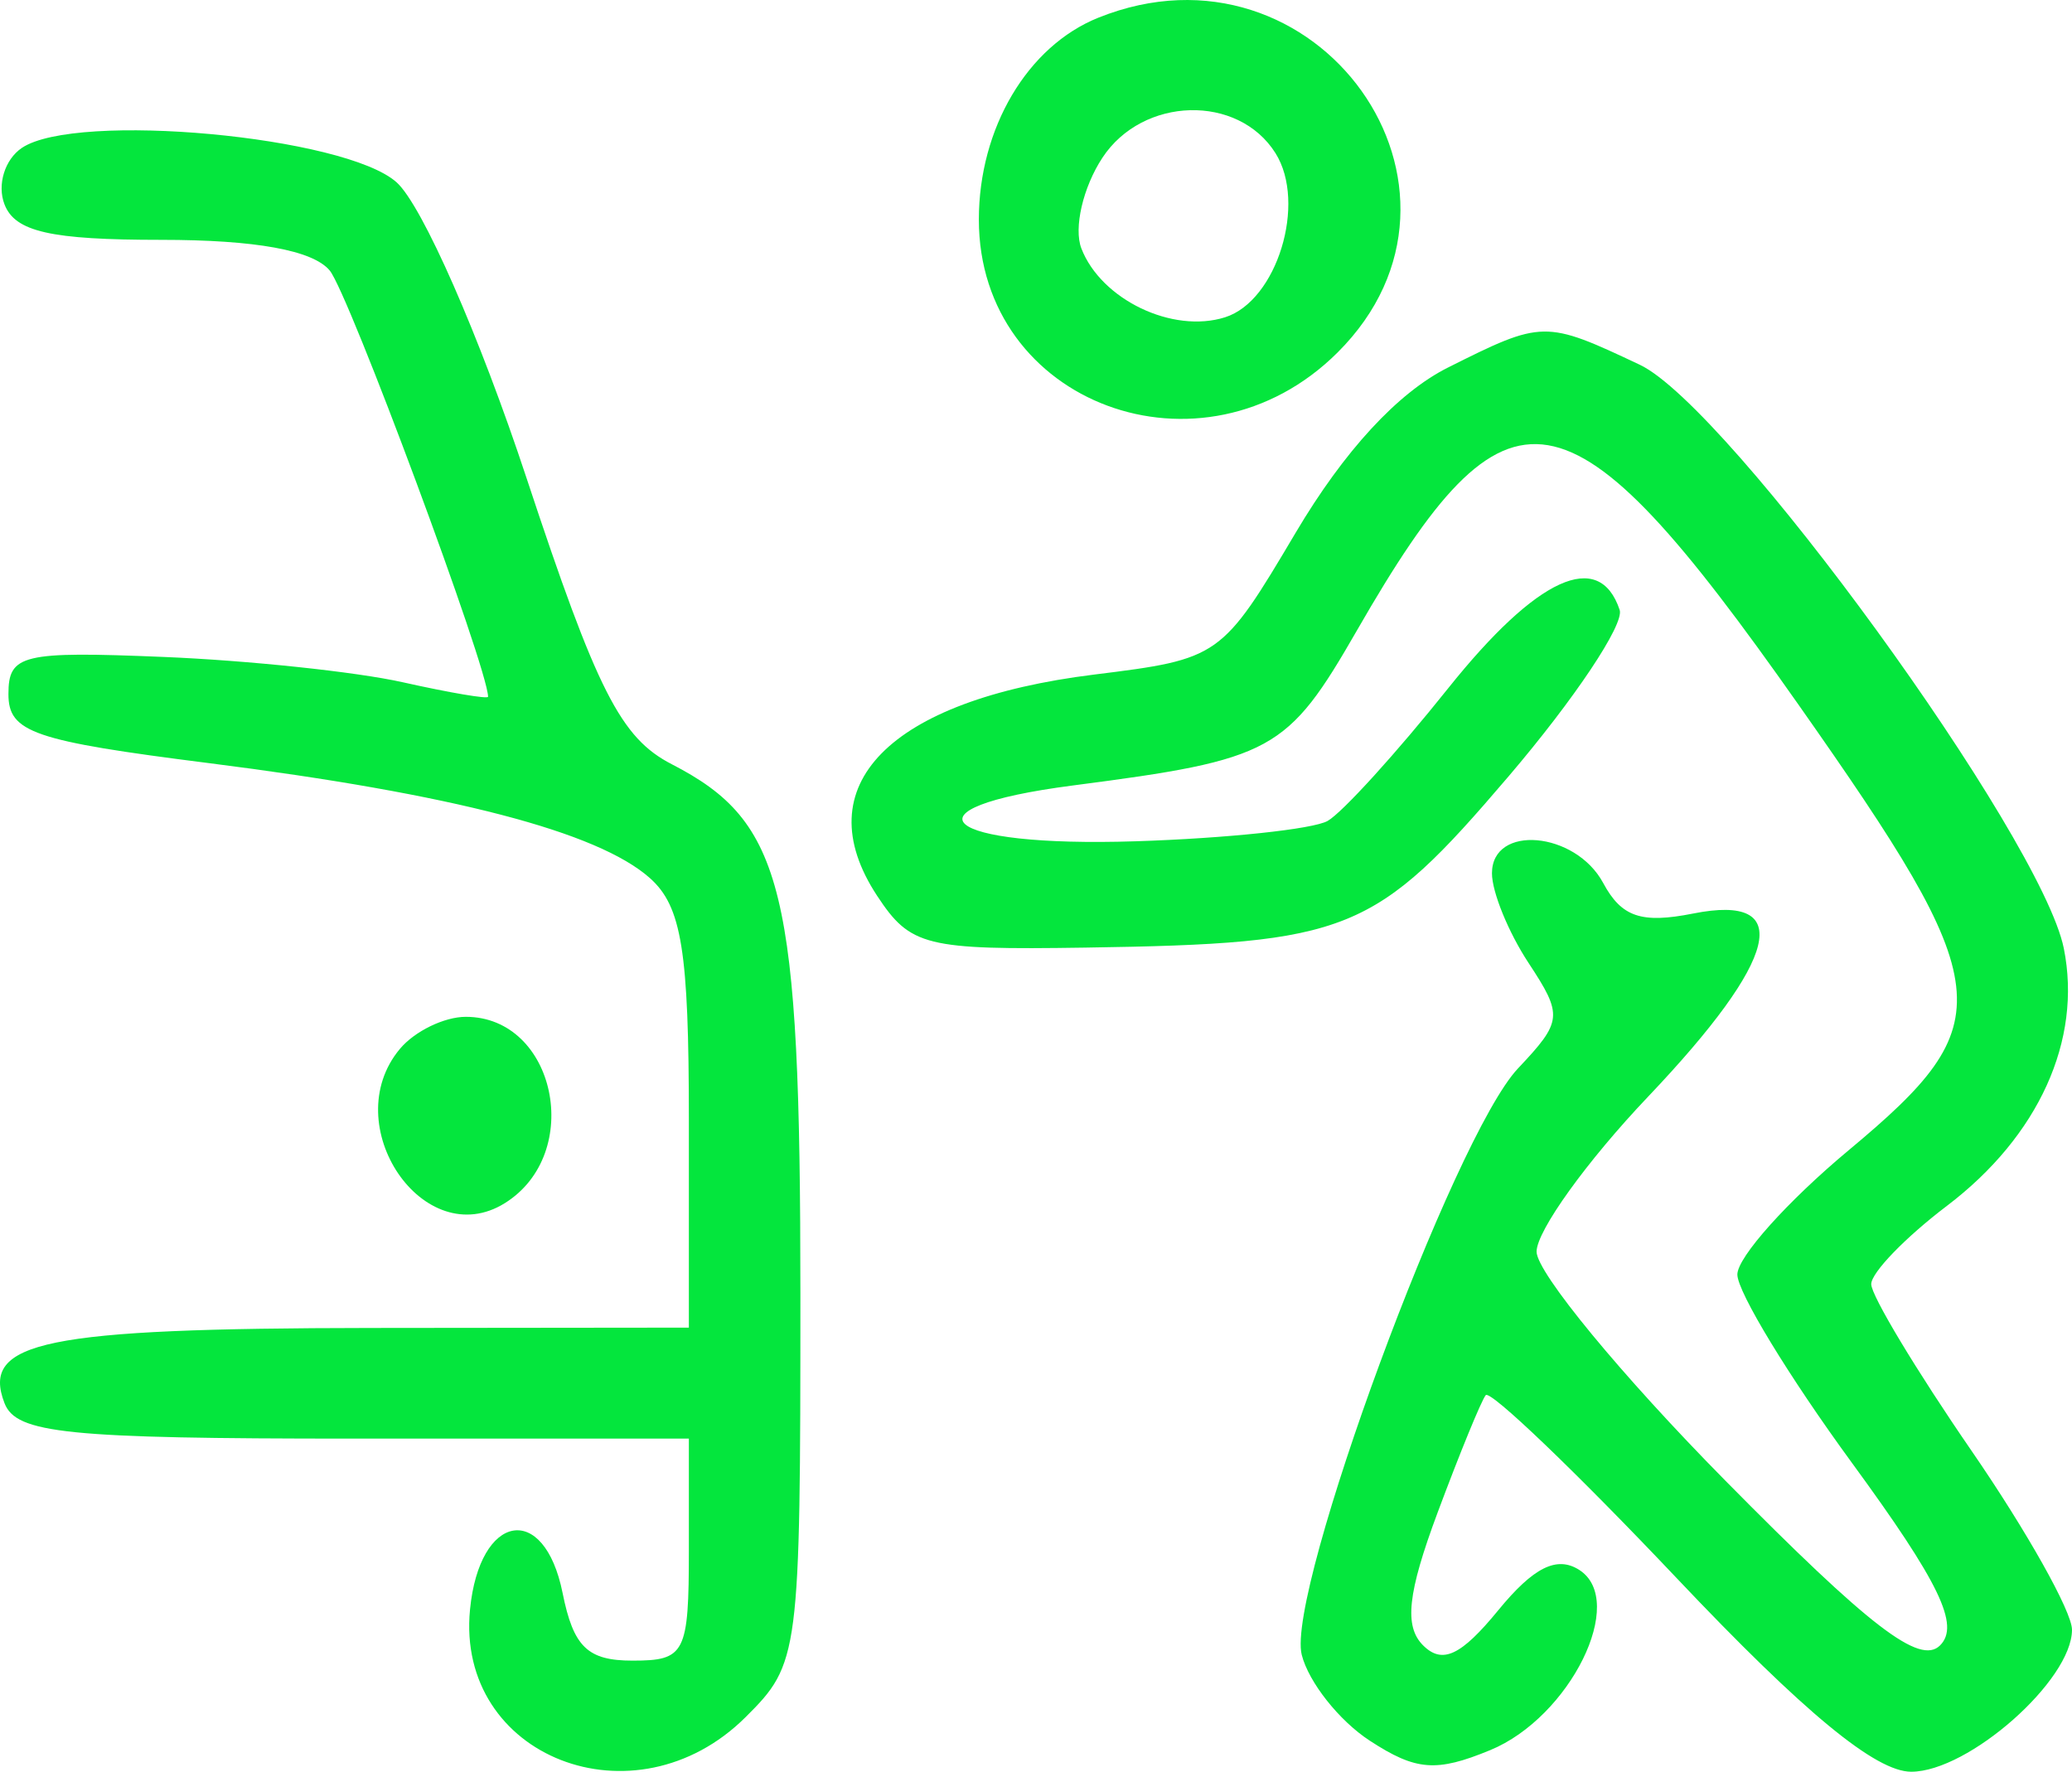 <svg width="69" height="59" viewBox="0 0 69 59" fill="none" xmlns="http://www.w3.org/2000/svg">
<path fill-rule="evenodd" clip-rule="evenodd" d="M36.577 0.589C34.216 1.536 32.597 4.271 32.597 7.312C32.597 13.459 40.041 16.219 44.541 11.74C50.014 6.294 43.853 -2.334 36.577 0.589ZM42.475 5.1C43.524 6.768 42.524 10.02 40.795 10.566C39.049 11.118 36.669 9.977 36.011 8.273C35.75 7.595 36.065 6.234 36.713 5.251C38.057 3.209 41.234 3.127 42.475 5.1ZM0.73 4.924C0.16 5.307 -0.102 6.153 0.149 6.804C0.502 7.719 1.686 7.987 5.367 7.987C8.509 7.987 10.418 8.334 10.979 9.007C11.613 9.768 16.253 22.256 16.253 23.202C16.253 23.286 14.979 23.07 13.42 22.721C11.861 22.372 8.267 21.992 5.434 21.876C0.735 21.682 0.281 21.791 0.281 23.116C0.281 24.388 1.106 24.672 6.967 25.414C15.083 26.442 19.905 27.699 21.64 29.239C22.702 30.184 22.94 31.656 22.94 37.303V44.211L12.353 44.222C1.48 44.234 -0.643 44.669 0.149 46.724C0.539 47.737 2.219 47.907 11.773 47.907H22.94V51.604C22.94 55.063 22.819 55.3 21.064 55.3C19.567 55.3 19.096 54.845 18.735 53.047C18.122 49.996 15.966 50.382 15.652 53.599C15.172 58.517 21.145 60.848 24.83 57.181C26.62 55.401 26.654 55.139 26.654 43.099C26.654 29.622 26.108 27.373 22.37 25.449C20.672 24.574 19.881 23.016 17.536 15.925C15.966 11.174 14.063 6.843 13.21 6.074C11.499 4.533 2.543 3.708 0.73 4.924ZM48.22 12.239C46.548 13.077 44.765 15.01 43.149 17.736C40.684 21.896 40.614 21.946 36.442 22.463C29.6 23.311 26.797 26.167 29.21 29.832C30.316 31.511 30.823 31.637 36.143 31.556C44.936 31.422 45.773 31.084 50.234 25.857C52.43 23.283 54.096 20.788 53.937 20.312C53.255 18.273 51.181 19.221 48.225 22.921C46.504 25.075 44.698 27.063 44.211 27.338C43.725 27.612 40.848 27.918 37.818 28.015C31.337 28.224 29.866 26.918 35.726 26.157C42.391 25.292 42.864 25.033 45.194 20.983C50.245 12.197 52.202 12.526 59.886 23.458C66.551 32.94 66.676 34.043 61.571 38.297C59.528 39.999 57.856 41.865 57.856 42.443C57.856 43.022 59.572 45.841 61.668 48.709C64.591 52.708 65.276 54.127 64.605 54.794C63.935 55.461 62.267 54.181 57.451 49.301C53.996 45.801 51.17 42.373 51.17 41.682C51.17 40.992 52.842 38.667 54.885 36.518C59.244 31.931 59.782 29.745 56.385 30.421C54.661 30.764 53.998 30.539 53.388 29.404C52.461 27.682 49.684 27.44 49.684 29.082C49.684 29.707 50.233 31.049 50.902 32.066C52.053 33.815 52.034 34.008 50.551 35.579C48.41 37.846 42.821 53.001 43.349 55.106C43.578 56.016 44.597 57.303 45.615 57.966C47.153 58.969 47.828 59.022 49.625 58.281C52.288 57.184 54.202 53.307 52.589 52.278C51.843 51.803 51.066 52.191 49.892 53.625C48.653 55.137 48.031 55.429 47.392 54.793C46.754 54.158 46.873 53.056 47.873 50.373C48.606 48.407 49.327 46.646 49.476 46.46C49.624 46.274 52.49 49.02 55.844 52.562C60.078 57.034 62.464 59.002 63.647 59C65.558 58.996 69 55.955 69 54.272C69 53.668 67.496 50.989 65.657 48.316C63.818 45.644 62.314 43.145 62.314 42.763C62.314 42.381 63.449 41.207 64.836 40.155C67.889 37.837 69.342 34.638 68.728 31.584C67.983 27.876 57.573 13.547 54.606 12.146C51.451 10.657 51.374 10.658 48.22 12.239ZM13.316 34.93C11.202 37.463 14.117 41.746 16.811 40.066C19.461 38.412 18.508 33.861 15.511 33.861C14.794 33.861 13.806 34.342 13.316 34.93Z" fill="#04E63D"/>
</svg>
